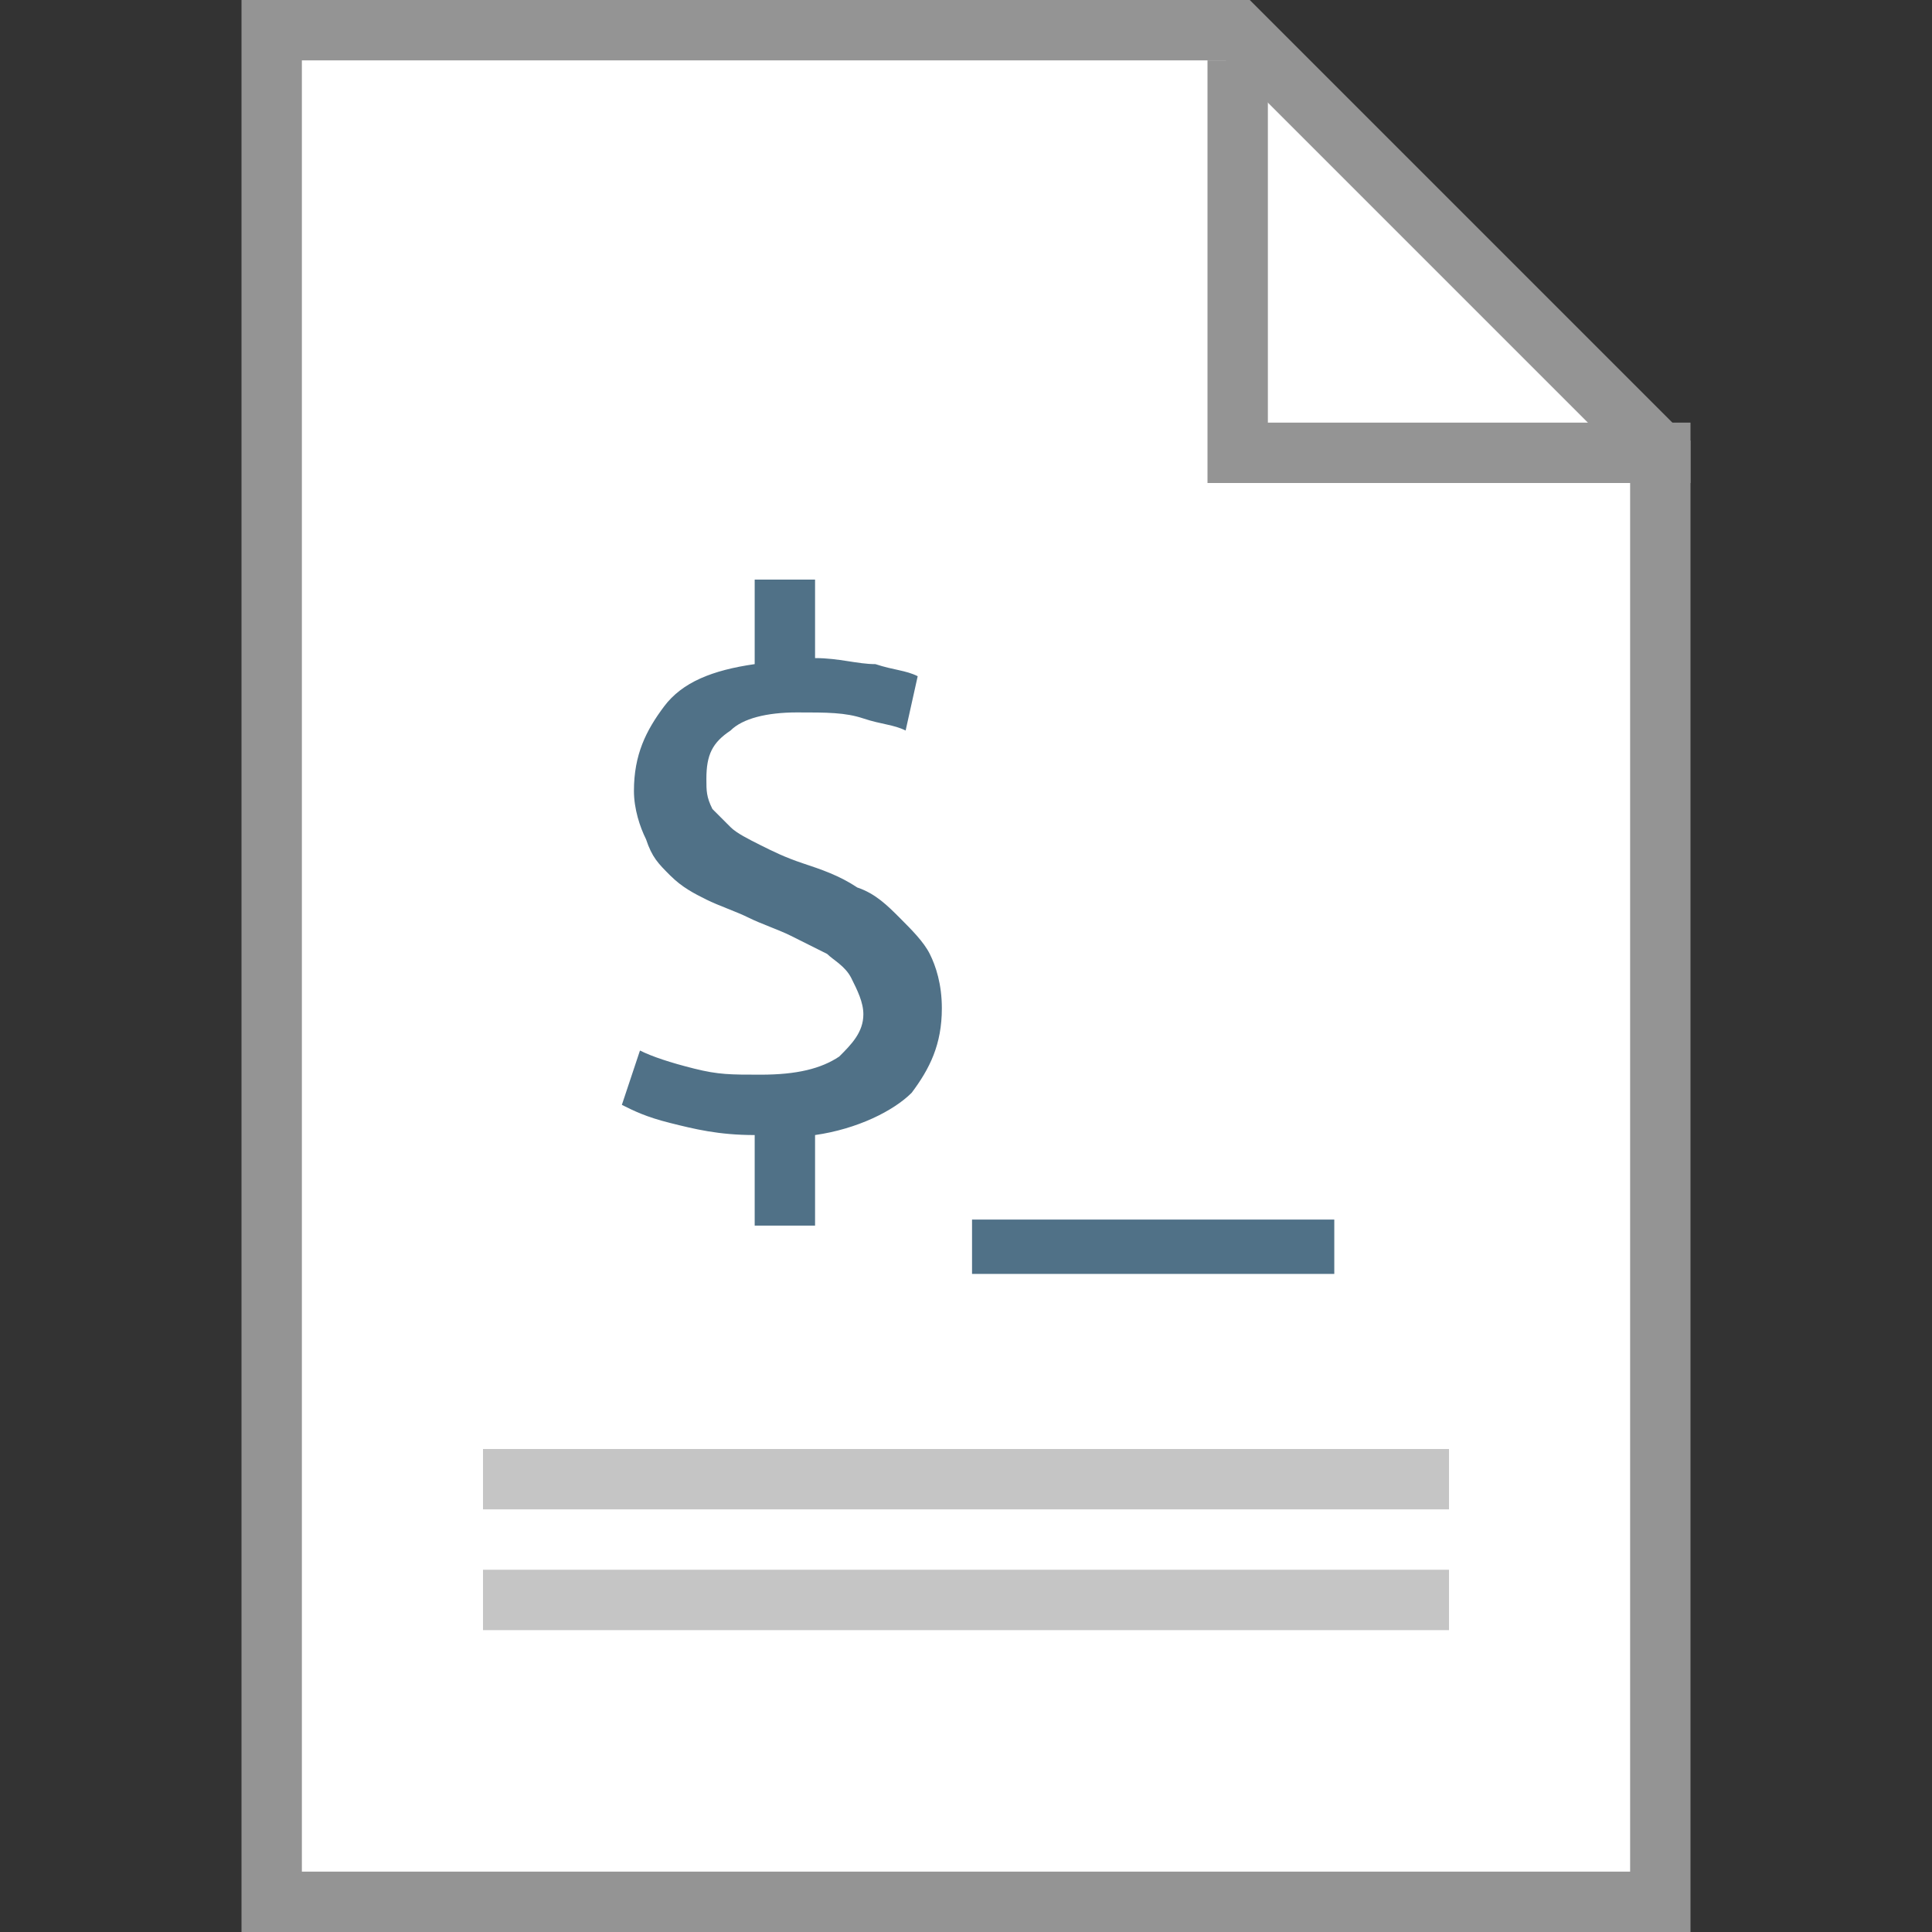 <?xml version="1.0" encoding="utf-8"?>
<!-- Generator: Adobe Illustrator 26.1.0, SVG Export Plug-In . SVG Version: 6.00 Build 0)  -->
<svg version="1.1" id="Layer_1" xmlns="http://www.w3.org/2000/svg" xmlns:xlink="http://www.w3.org/1999/xlink" x="0px" y="0px"
	 viewBox="0 0 32 32" enable-background="new 0 0 32 32" xml:space="preserve">
<rect x="0" y="0" width="32" height="32" fill="#333333" stroke="none"/>
<polygon fill="#FFFFFF" points="27.5,31.5 4.5,31.5 4.5,0.5 20.5,0.5 27.5,7.5 "/>
<path fill="#949494" d="M28,32H4V0h16.7L28,7.3V32z M5,31h22V7.7L20.3,1H5V31z"/>
<polygon fill="#949494" points="28,8 20,8 20,1 21,1 21,7 28,7 "/>
<rect x="8" y="24" fill="#C5C5C5" width="16" height="1"/>
<rect x="8" y="26" fill="#C5C5C5" width="16" height="1"/>
<path fill="#507187" d="M12.6,17.8c0.6,0,1-0.1,1.3-0.3c0.2-0.2,0.4-0.4,0.4-0.7c0-0.2-0.1-0.4-0.2-0.6c-0.1-0.2-0.3-0.3-0.4-0.4
	c-0.2-0.1-0.4-0.2-0.6-0.3c-0.2-0.1-0.5-0.2-0.7-0.3c-0.2-0.1-0.5-0.2-0.7-0.3c-0.2-0.1-0.4-0.2-0.6-0.4c-0.2-0.2-0.3-0.3-0.4-0.6
	c-0.1-0.2-0.2-0.5-0.2-0.8c0-0.6,0.2-1,0.5-1.4c0.3-0.4,0.8-0.6,1.5-0.7V9.6h1v1.3c0.4,0,0.7,0.1,1,0.1c0.3,0.1,0.5,0.1,0.7,0.2
	l-0.2,0.9c-0.2-0.1-0.4-0.1-0.7-0.2s-0.6-0.1-1.1-0.1c-0.5,0-0.9,0.1-1.1,0.3c-0.3,0.2-0.4,0.4-0.4,0.8c0,0.2,0,0.3,0.1,0.5
	c0.1,0.1,0.2,0.2,0.3,0.3s0.3,0.2,0.5,0.3c0.2,0.1,0.4,0.2,0.7,0.3c0.3,0.1,0.6,0.2,0.9,0.4c0.3,0.1,0.5,0.3,0.7,0.5
	s0.4,0.4,0.5,0.6s0.2,0.5,0.2,0.9c0,0.6-0.2,1-0.5,1.4c-0.3,0.3-0.9,0.6-1.6,0.7v1.5h-1v-1.5c-0.6,0-1-0.1-1.4-0.2
	c-0.4-0.1-0.6-0.2-0.8-0.3l0.3-0.9c0.2,0.1,0.5,0.2,0.9,0.3S12.1,17.8,12.6,17.8z"/>
<path fill="#507187" d="M16.1,20.2h6v0.9h-6V20.2z"/>
</svg>
